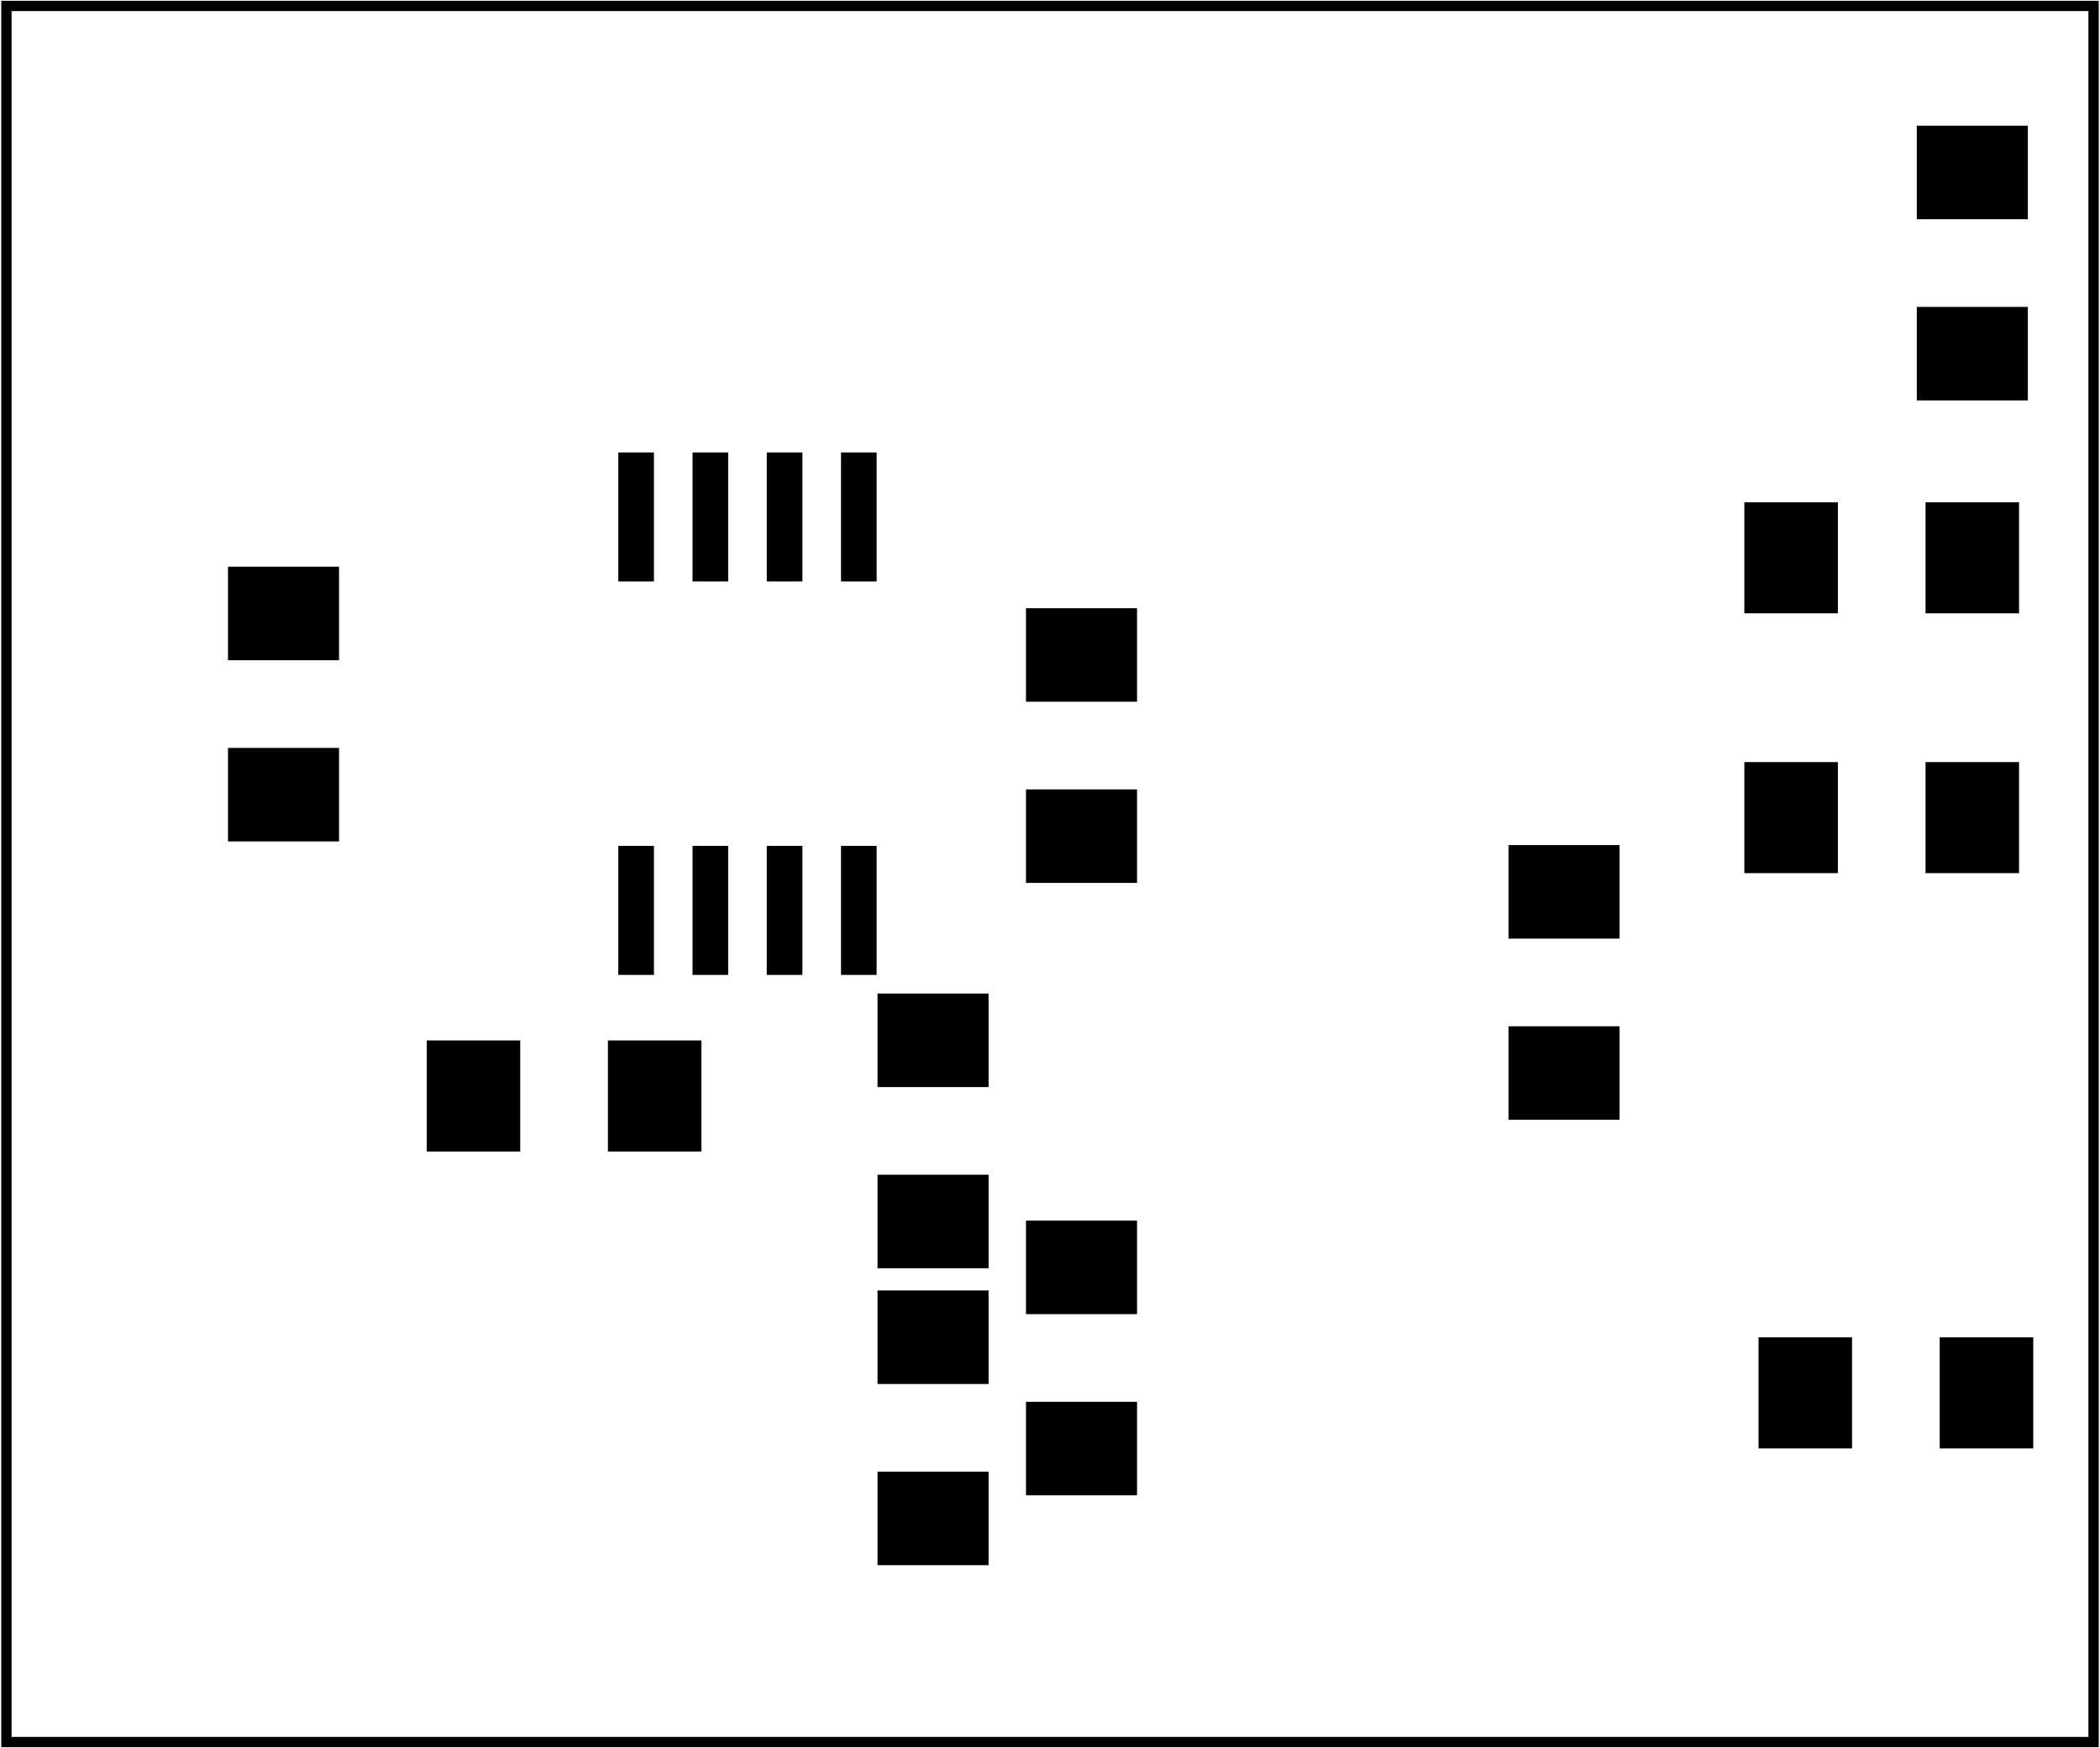<?xml version='1.0' encoding='UTF-8' standalone='no'?>
<!-- Created with Fritzing (https://fritzing.org/) -->
<svg xmlns="http://www.w3.org/2000/svg" x="0in" width="1.414in" viewBox="0 0 101.795 84.773" y="0in" version="1.2" baseProfile="tiny" xmlns:svg="http://www.w3.org/2000/svg"  height="1.177in">
 <g transform="matrix(-1, 0, 0, 1, 101.795, 0)">
  <g partID="57470">
   <g id="board" >
    <rect x="0.288" id="boardoutline" width="101.219" y="0.288" stroke-width="0.5" stroke="black" fill="none"  height="84.197" fill-opacity="0.5"/>
   </g>
  </g>
  <g partID="57511">
   <g transform="translate(100.309,72.592)">
    <g transform="matrix(-1,0,0,-1,0,0)">
     <g id="copper1" >
      <g id="copper0" >
       <g id="0" cx="5.04" stroke-width="1.44" stroke="black" fill="none" r="2.088" cy="5.04" />
       <g id="1" cx="5.04" stroke-width="1.44" stroke="black" fill="none" r="2.088" cy="12.24" />
      </g>
     </g>
    </g>
   </g>
  </g>
  <g partID="854455221">
   <g transform="translate(89.149,50.272)">
    <g transform="matrix(0,1,-1,0,0,0)">
     <g id="copper1" >
      <g id="2" cx="2.88" stroke-width="1.44" stroke="black" fill="none" r="1.8" cy="2.88" />
      <g id="3" cx="17.28" stroke-width="1.44" stroke="black" fill="none" r="1.8" cy="2.88" />
     </g>
    </g>
   </g>
  </g>
  <g partID="854454141">
   <g transform="translate(61.789,64.672)">
    <g id="copper1" >
     <g id="4" cx="2.88" stroke-width="1.44" stroke="black" fill="none" r="1.8" cy="2.88" />
     <g id="5" cx="17.28" stroke-width="1.44" stroke="black" fill="none" r="1.8" cy="2.88" />
    </g>
   </g>
  </g>
  <g partID="854398451">
   <g transform="translate(81.949,63.232)">
    <g transform="matrix(-1,0,0,-1,0,0)">
     <g id="copper1" >
      <g id="6" cx="2.88" stroke-width="1.44" stroke="black" fill="none" r="1.8" cy="2.88" />
      <g id="7" cx="17.28" stroke-width="1.44" stroke="black" fill="none" r="1.8" cy="2.88" />
     </g>
    </g>
   </g>
  </g>
  <g partID="854326611">
   <g transform="translate(84.829,5.092)">
    <g transform="matrix(0,1,-1,0,0,0)">
     <g id="copper1" >
      <g id="copper0" >
       <g x="1.98" id="8" width="3.96" y="5.58" stroke-width="1.44" stroke="black" fill="none"  height="3.96"/>
       <g id="9" cx="3.96" stroke-width="1.44" stroke="black" r="1.98" fill="none" cy="7.56" />
       <g id="10" cx="11.16" stroke-width="1.44" stroke="black" r="1.98" fill="none" cy="7.56" />
      </g>
     </g>
    </g>
   </g>
  </g>
  <g partID="854461051">
   <g transform="translate(69.529,16.612)">
    <g transform="matrix(-1,0,0,-1,0,0)">
     <g id="copper1" >
      <g id="copper0" >
       <g x="1.98" id="11" width="3.96" y="5.58" stroke-width="1.44" stroke="black" fill="none"  height="3.96"/>
       <g id="12" cx="3.96" stroke-width="1.44" stroke="black" r="1.98" fill="none" cy="7.56" />
       <g id="13" cx="11.16" stroke-width="1.44" stroke="black" r="1.98" fill="none" cy="7.56" />
      </g>
     </g>
    </g>
   </g>
  </g>
  <g partID="854360321">
   <g transform="translate(30.541,51.28)">
    <g transform="matrix(0,-1,1,0,0,0)">
     <g id="copper1" >
      <g id="copper0" >
       <g id="14" cx="3.528" stroke-width="2.088" stroke="black" fill="none" r="2.52" cy="17.928" />
       <g x="1.008" id="15" width="5.04" y="1.008" stroke-width="2.088" stroke="black" fill="none"  height="5.04"/>
       <g id="16" cx="3.528" stroke-width="2.088" stroke="black" fill="none" r="2.52" cy="3.528" />
       <g id="17" cx="17.928" stroke-width="2.088" stroke="black" fill="none" r="2.52" cy="10.728" />
      </g>
     </g>
    </g>
   </g>
  </g>
  <g partID="854360001">
   <g transform="translate(30.541,80.98)">
    <g transform="matrix(0,-1,1,0,0,0)">
     <g id="copper1" >
      <g id="copper0" >
       <g id="18" cx="3.528" stroke-width="2.088" stroke="black" fill="none" r="2.52" cy="17.928" />
       <g x="1.008" id="19" width="5.04" y="1.008" stroke-width="2.088" stroke="black" fill="none"  height="5.04"/>
       <g id="20" cx="3.528" stroke-width="2.088" stroke="black" fill="none" r="2.52" cy="3.528" />
       <g id="21" cx="17.928" stroke-width="2.088" stroke="black" fill="none" r="2.52" cy="10.728" />
      </g>
     </g>
    </g>
   </g>
  </g>
  <g partID="854359001">
   <g transform="translate(30.541,26.98)">
    <g transform="matrix(0,-1,1,0,0,0)">
     <g id="copper1" >
      <g id="copper0" >
       <g id="22" cx="3.528" stroke-width="2.088" stroke="black" fill="none" r="2.52" cy="17.928" />
       <g x="1.008" id="23" width="5.04" y="1.008" stroke-width="2.088" stroke="black" fill="none"  height="5.04"/>
       <g id="24" cx="3.528" stroke-width="2.088" stroke="black" fill="none" r="2.52" cy="3.528" />
       <g id="25" cx="17.928" stroke-width="2.088" stroke="black" fill="none" r="2.52" cy="10.728" />
      </g>
     </g>
    </g>
   </g>
  </g>
  <g partID="854383931">
   <g transform="translate(11.389,6.172)">
    <g id="copper1" >
     <g id="26" cx="2.88" stroke-width="1.44" stroke="black" fill="none" r="1.8" cy="2.88" />
     <g id="27" cx="17.28" stroke-width="1.44" stroke="black" fill="none" r="1.8" cy="2.88" />
    </g>
   </g>
  </g>
  <g partID="854364781">
   <g transform="translate(78.889,45.232)">
    <g transform="matrix(0,-1,1,0,0,0)">
     <g id="copper1" >
      <g id="28" cx="2.88" stroke-width="1.44" stroke="black" fill="none" r="1.8" cy="2.88" />
      <g id="29" cx="17.28" stroke-width="1.44" stroke="black" fill="none" r="1.8" cy="2.88" />
     </g>
    </g>
   </g>
  </g>
  <g partID="854367061">
   <g transform="translate(12.289,30.472)">
    <g id="copper1" >
     <g id="30" cx="2.88" stroke-width="1.44" stroke="black" fill="none" r="1.8" cy="2.88" />
     <g id="31" cx="17.28" stroke-width="1.44" stroke="black" fill="none" r="1.8" cy="2.88" />
    </g>
   </g>
  </g>
  <g partID="854375811">
   <g transform="translate(9.589,56.572)">
    <g id="copper1" >
     <g id="32" cx="2.88" stroke-width="1.44" stroke="black" fill="none" r="1.8" cy="2.88" />
     <g id="33" cx="17.28" stroke-width="1.44" stroke="black" fill="none" r="1.8" cy="2.88" />
    </g>
   </g>
  </g>
  <g partID="854364221">
   <g transform="translate(31.189,52.072)">
    <g id="copper1" >
     <g id="34" cx="2.88" stroke-width="1.44" stroke="black" fill="none" r="1.8" cy="2.88" />
     <g id="35" cx="17.28" stroke-width="1.44" stroke="black" fill="none" r="1.8" cy="2.88" />
    </g>
   </g>
  </g>
  <g partID="854363481">
   <g transform="translate(3.289,70.072)">
    <g id="copper1" >
     <g id="36" cx="2.88" stroke-width="1.44" stroke="black" fill="none" r="1.8" cy="2.88" />
     <g id="37" cx="17.28" stroke-width="1.44" stroke="black" fill="none" r="1.8" cy="2.88" />
    </g>
   </g>
  </g>
  <g partID="854333821">
   <g transform="translate(92.723,6.615)">
    <g transform="matrix(0.707,0.707,-0.707,0.707,0,0)">
     <g id="copper1" >
      <g id="copper0" >
       <g x="1.98" id="38" width="3.96" y="5.58" stroke-width="1.44" stroke="black" fill="none"  height="3.96"/>
       <g id="39" cx="3.96" stroke-width="1.44" stroke="black" r="1.98" fill="none" cy="7.56" />
       <g id="40" cx="11.16" stroke-width="1.44" stroke="black" r="1.98" fill="none" cy="7.56" />
      </g>
     </g>
    </g>
   </g>
  </g>
  <g partID="854334181">
   <g transform="translate(84.829,0.412)">
    <g id="copper1" >
     <g id="copper0" >
      <g id="41" cx="5.04" stroke-width="1.44" stroke="black" fill="none" r="2.088" cy="5.04" />
     </g>
    </g>
   </g>
  </g>
  <g partID="854335330">
   <g transform="translate(22.709,54.874)">
    <g transform="matrix(0,-1,1,0,0,0)">
     <g id="copper1" >
      <rect x="0.567" id="42" width="4.535" y="0.567" stroke-width="0" stroke="none" fill="black"  height="5.386" fill-opacity="1"/>
      <rect x="9.354" id="43" width="4.535" y="0.567" stroke-width="0" stroke="none" fill="black"  height="5.386" fill-opacity="1"/>
     </g>
    </g>
   </g>
  </g>
  <g partID="854337150">
   <g transform="translate(53.309,76.474)">
    <g transform="matrix(0,-1,1,0,0,0)">
     <g id="copper1" >
      <rect x="0.567" id="44" width="4.535" y="0.567" stroke-width="0" stroke="none" fill="black"  height="5.386" fill-opacity="1"/>
      <rect x="9.354" id="45" width="4.535" y="0.567" stroke-width="0" stroke="none" fill="black"  height="5.386" fill-opacity="1"/>
     </g>
    </g>
   </g>
  </g>
  <g partID="854337730">
   <g transform="translate(52.629,28.93)">
    <g transform="matrix(0,1,-1,0,0,0)">
     <g id="copper1" >
      <rect x="0.567" id="46" width="4.535" y="0.567" stroke-width="0" stroke="none" fill="black"  height="5.386" fill-opacity="1"/>
      <rect x="9.354" id="47" width="4.535" y="0.567" stroke-width="0" stroke="none" fill="black"  height="5.386" fill-opacity="1"/>
     </g>
    </g>
   </g>
  </g>
  <g partID="854427911">
   <g transform="translate(72.451,22.235)">
    <g id="copper1" >
     <g id="48" cx="3.017" stroke-width="0.85" stroke="black" fill="none" r="0.992" cy="3.017" />
    </g>
   </g>
  </g>
  <g partID="854338010">
   <g transform="translate(17.791,42.912)">
    <g transform="matrix(-1,0,0,-1,0,0)">
     <g id="copper1" >
      <rect x="0.567" id="49" width="4.535" y="0.567" stroke-width="0" stroke="none" fill="black"  height="5.386" fill-opacity="1"/>
      <rect x="9.354" id="50" width="4.535" y="0.567" stroke-width="0" stroke="none" fill="black"  height="5.386" fill-opacity="1"/>
     </g>
    </g>
   </g>
  </g>
  <g partID="854338230">
   <g transform="translate(52.629,58.63)">
    <g transform="matrix(0,1,-1,0,0,0)">
     <g id="copper1" >
      <rect x="0.567" id="51" width="4.535" y="0.567" stroke-width="0" stroke="none" fill="black"  height="5.386" fill-opacity="1"/>
      <rect x="9.354" id="52" width="4.535" y="0.567" stroke-width="0" stroke="none" fill="black"  height="5.386" fill-opacity="1"/>
     </g>
    </g>
   </g>
  </g>
  <g partID="854430551">
   <g transform="translate(52.651,22.235)">
    <g id="copper1" >
     <g id="53" cx="3.017" stroke-width="0.85" stroke="black" fill="none" r="0.992" cy="3.017" />
    </g>
   </g>
  </g>
  <g partID="854338610">
   <g transform="translate(17.791,30.312)">
    <g transform="matrix(-1,0,0,-1,0,0)">
     <g id="copper1" >
      <rect x="0.567" id="54" width="4.535" y="0.567" stroke-width="0" stroke="none" fill="black"  height="5.386" fill-opacity="1"/>
      <rect x="9.354" id="55" width="4.535" y="0.567" stroke-width="0" stroke="none" fill="black"  height="5.386" fill-opacity="1"/>
     </g>
    </g>
   </g>
  </g>
  <g partID="854436891">
   <g transform="translate(71.551,44.735)">
    <g id="copper1" >
     <g id="56" cx="3.017" stroke-width="0.85" stroke="black" fill="none" r="0.992" cy="3.017" />
    </g>
   </g>
  </g>
  <g partID="854465901">
   <g transform="translate(92.251,28.535)">
    <g id="copper1" >
     <g id="57" cx="3.017" stroke-width="0.85" stroke="black" fill="none" r="0.992" cy="3.017" />
    </g>
   </g>
  </g>
  <g partID="854465991">
   <g transform="translate(45.229,4.012)">
    <g id="copper1" >
     <g id="copper0" >
      <g id="58" cx="5.04" stroke-width="1.44" stroke="black" fill="none" r="2.088" cy="5.04" />
     </g>
    </g>
   </g>
  </g>
  <g partID="854339880">
   <g transform="translate(58.88,21.944)">
    <g id="copper1" >
     <rect x="0.425" id="59" connectorname="1" width="1.728" y="19.08" stroke-width="0" fill="black"  height="6.257"/>
     <rect x="4.025" id="60" connectorname="2" width="1.728" y="19.08" stroke-width="0" fill="black"  height="6.257"/>
     <rect x="7.625" id="61" connectorname="3" width="1.728" y="19.08" stroke-width="0" fill="black"  height="6.257"/>
     <rect x="11.225" id="62" connectorname="4" width="1.728" y="19.08" stroke-width="0" fill="black"  height="6.257"/>
     <rect x="11.225" id="63" connectorname="5" width="1.728" y="0" stroke-width="0" fill="black"  height="6.257"/>
     <rect x="7.625" id="64" connectorname="6" width="1.728" y="0" stroke-width="0" fill="black"  height="6.257"/>
     <rect x="4.025" id="65" connectorname="7" width="1.728" y="0" stroke-width="0" fill="black"  height="6.257"/>
     <rect x="0.425" id="66" connectorname="8" width="1.728" y="0" stroke-width="0" fill="black"  height="6.257"/>
    </g>
   </g>
  </g>
  <g partID="854354170">
   <g transform="translate(9.428,5.53)">
    <g transform="matrix(0,1,-1,0,0,0)">
     <g id="copper1" >
      <rect x="0.567" id="67" width="4.535" y="0.567" stroke-width="0" stroke="none" fill="black"  height="5.386" fill-opacity="1"/>
      <rect x="9.354" id="68" width="4.535" y="0.567" stroke-width="0" stroke="none" fill="black"  height="5.386" fill-opacity="1"/>
     </g>
    </g>
   </g>
  </g>
  <g partID="854419550">
   <g transform="translate(2.647,64.292)">
    <g id="copper1" >
     <rect x="0.567" id="69" width="4.535" y="0.567" stroke-width="0" stroke="none" fill="black"  height="5.386" fill-opacity="1"/>
     <rect x="9.354" id="70" width="4.535" y="0.567" stroke-width="0" stroke="none" fill="black"  height="5.386" fill-opacity="1"/>
    </g>
   </g>
  </g>
  <g partID="854428630">
   <g transform="translate(81.691,56.412)">
    <g transform="matrix(-1,0,0,-1,0,0)">
     <g id="copper1" >
      <rect x="0.567" id="71" width="4.535" y="0.567" stroke-width="0" stroke="none" fill="black"  height="5.386" fill-opacity="1"/>
      <rect x="9.354" id="72" width="4.535" y="0.567" stroke-width="0" stroke="none" fill="black"  height="5.386" fill-opacity="1"/>
     </g>
    </g>
   </g>
  </g>
  <g partID="854457250">
   <g transform="translate(84.809,41.374)">
    <g transform="matrix(0,-1,1,0,0,0)">
     <g id="copper1" >
      <rect x="0.567" id="73" width="4.535" y="0.567" stroke-width="0" stroke="none" fill="black"  height="5.386" fill-opacity="1"/>
      <rect x="9.354" id="74" width="4.535" y="0.567" stroke-width="0" stroke="none" fill="black"  height="5.386" fill-opacity="1"/>
     </g>
    </g>
   </g>
  </g>
  <g partID="854471790">
   <g transform="translate(53.309,62.074)">
    <g transform="matrix(0,-1,1,0,0,0)">
     <g id="copper1" >
      <rect x="0.567" id="75" width="4.535" y="0.567" stroke-width="0" stroke="none" fill="black"  height="5.386" fill-opacity="1"/>
      <rect x="9.354" id="76" width="4.535" y="0.567" stroke-width="0" stroke="none" fill="black"  height="5.386" fill-opacity="1"/>
     </g>
    </g>
   </g>
  </g>
 </g>
</svg>
